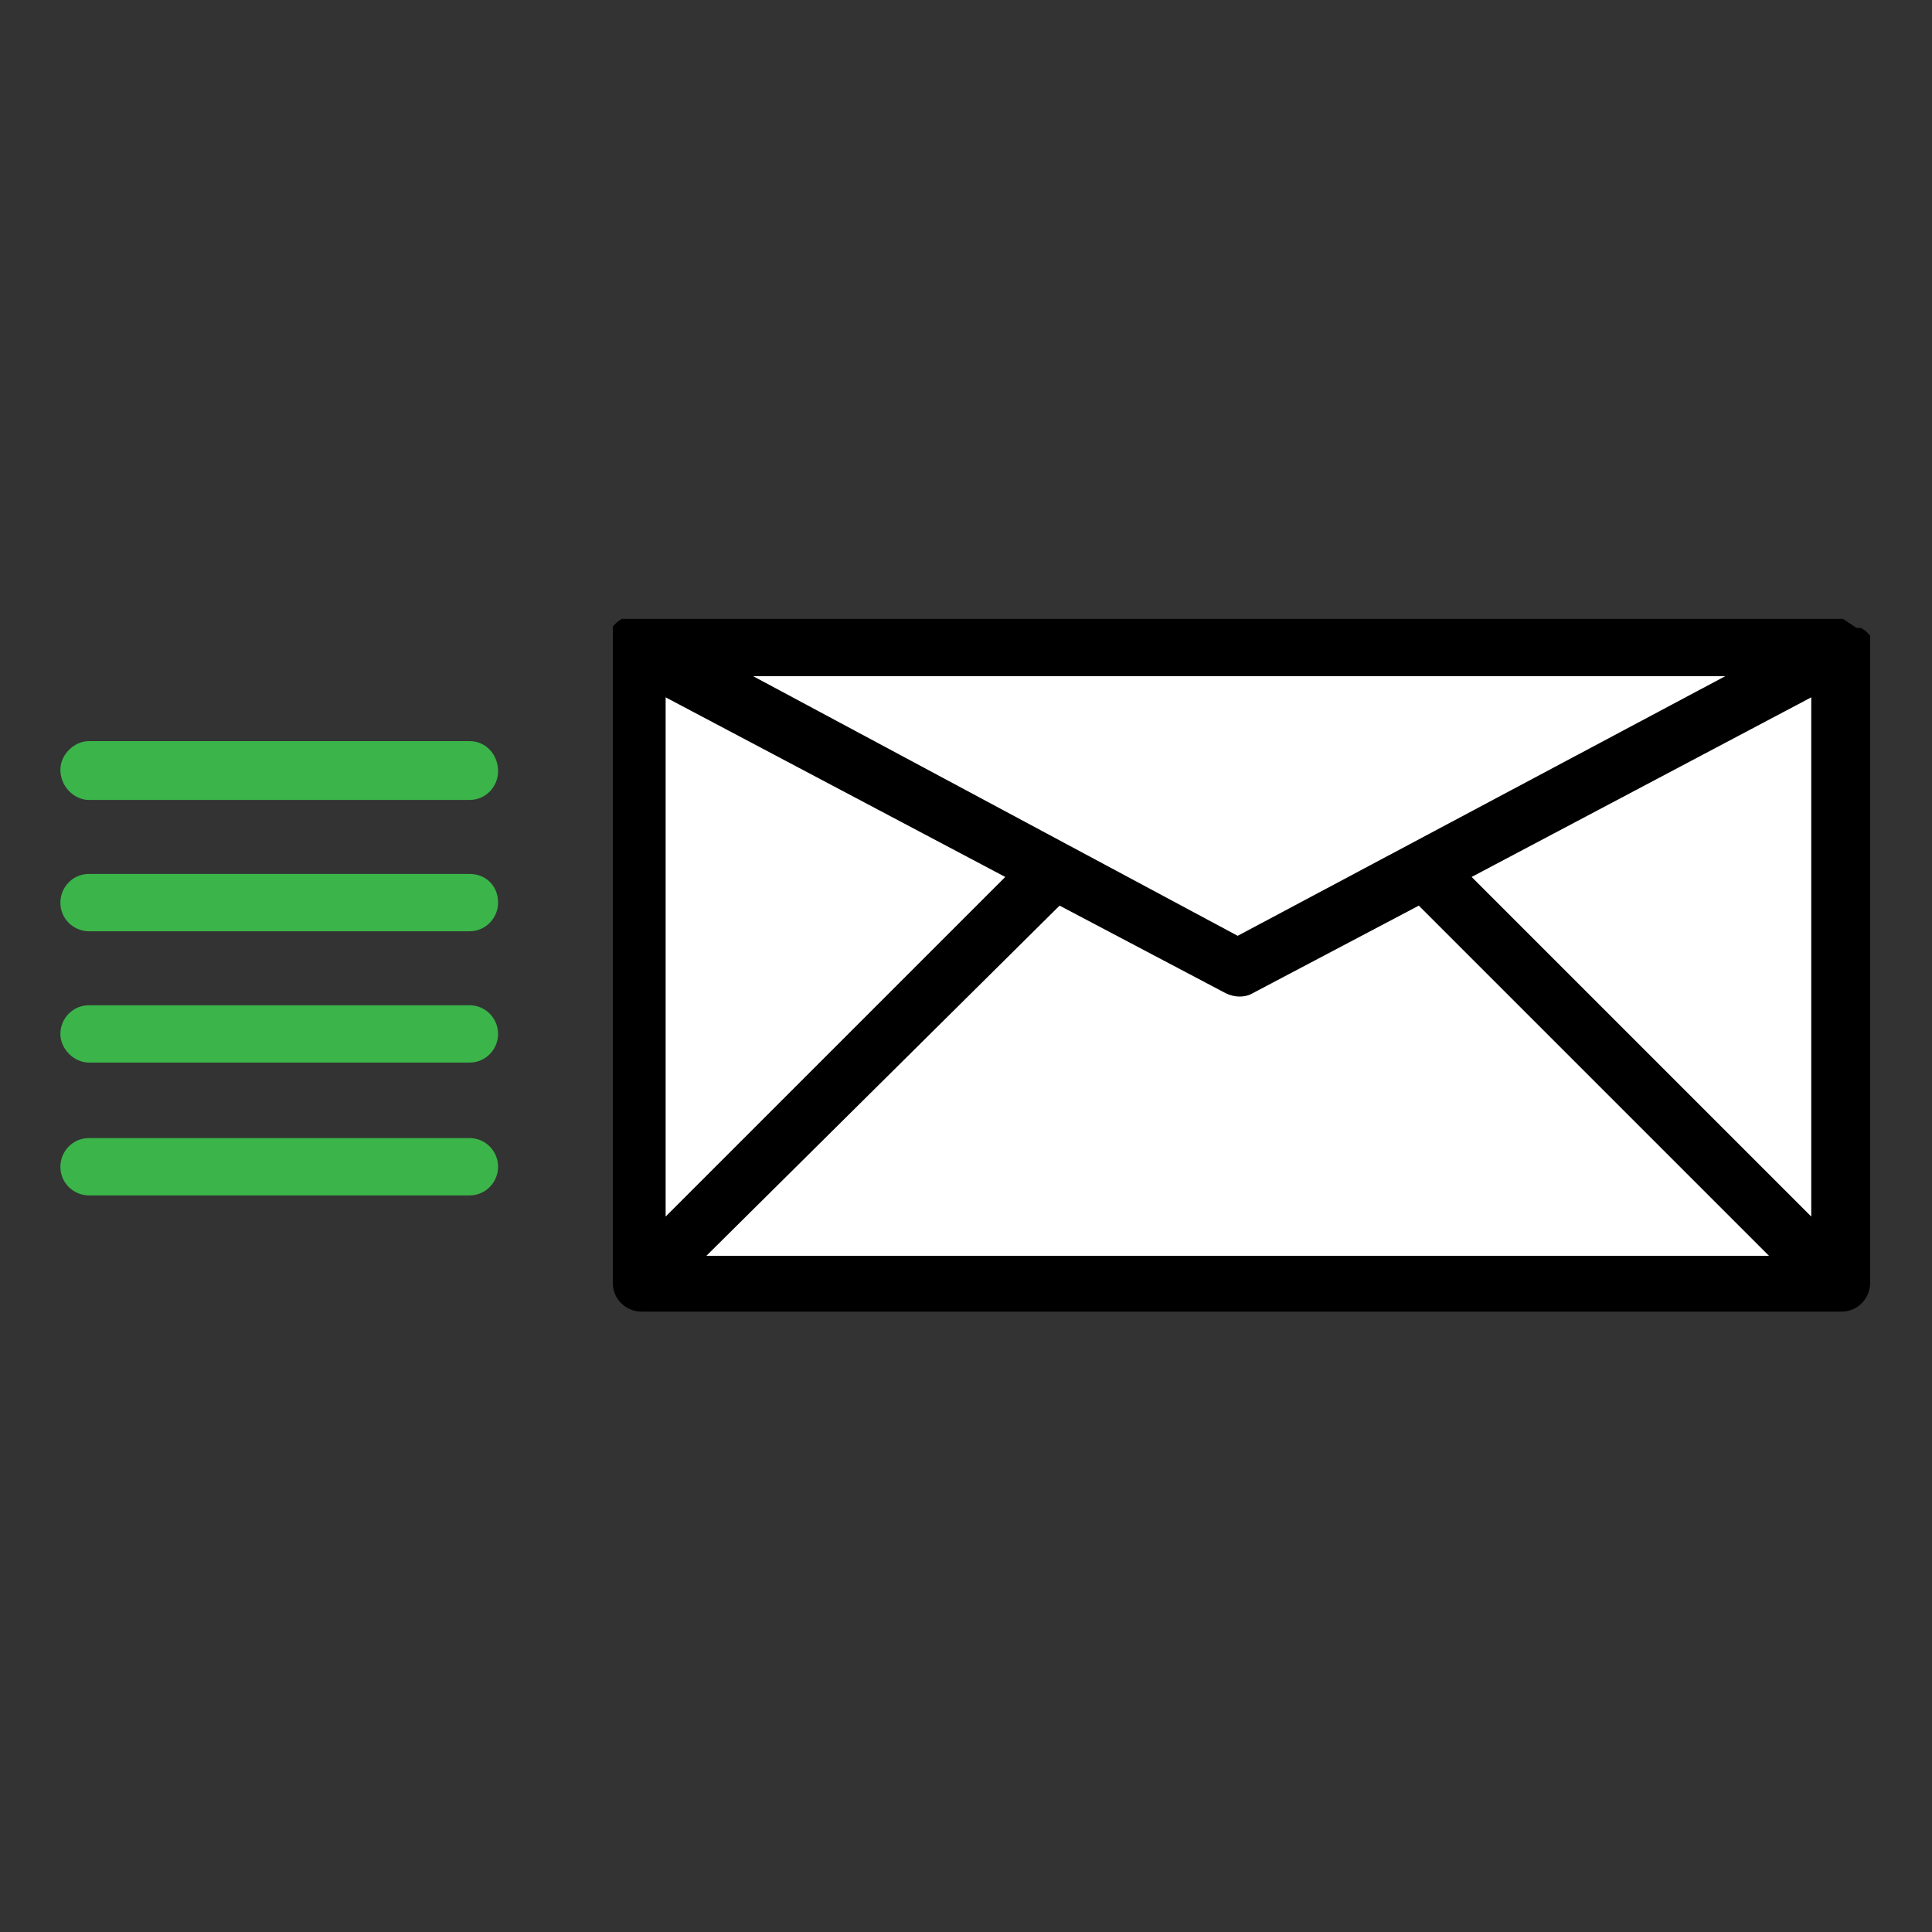 <?xml version="1.0" encoding="utf-8"?>
<!-- Generator: Adobe Illustrator 27.0.1, SVG Export Plug-In . SVG Version: 6.00 Build 0)  -->
<svg version="1.1" id="Layer_1" xmlns="http://www.w3.org/2000/svg" xmlns:xlink="http://www.w3.org/1999/xlink" x="0px" y="0px"
	 viewBox="0 0 128 128" style="enable-background:new 0 0 128 128;" xml:space="preserve">
<rect x="0" y="0" width="128" height="128" fill="#333333" stroke="none"/>
<style type="text/css">
	.st0{fill:#FFFFFF;}
	.st1{fill:#3BB44A;}
</style>
<path d="M123.9,43c0-0.2,0-0.5,0-0.7v-0.2l-0.3-0.3l-0.3-0.2H123l-0.9-0.6H41.2l-0.3,0.2l-0.3,0.3v0.2c0,0.2,0,0.5,0,0.7V85
	c0,1.1,0.9,1.9,1.9,1.9h79.5c1.1,0,1.9-0.9,1.9-1.9L123.9,43z"/>
<polygon class="st0" points="44.1,46.2 66.6,58.1 44.1,80.6 "/>
<polygon class="st0" points="82,62 49.9,44.8 114.3,44.8 "/>
<path class="st0" d="M70.2,60l11,5.8c0.6,0.3,1.3,0.3,1.8,0L94,60l23.2,23.2H46.8L70.2,60z"/>
<polygon class="st0" points="97.5,58.1 120,46.2 120,80.6 "/>
<path class="st1" d="M31.1,49.1H5.9C4.9,49.1,4,50,4,51C4,52.1,4.9,53,5.9,53h25.2c1.1,0,1.9-0.9,1.9-1.9C33,50,32.2,49.1,31.1,49.1
	z"/>
<path class="st1" d="M31.1,57.9H5.9c-1.1,0-1.9,0.9-1.9,1.9c0,1.1,0.9,1.9,1.9,1.9h25.2c1.1,0,1.9-0.9,1.9-1.9
	C33,58.7,32.2,57.9,31.1,57.9z"/>
<path class="st1" d="M31.1,66.6H5.9c-1.1,0-1.9,0.9-1.9,1.9s0.9,1.9,1.9,1.9h25.2c1.1,0,1.9-0.9,1.9-1.9S32.2,66.6,31.1,66.6z"/>
<path class="st1" d="M31.1,75.4H5.9c-1.1,0-1.9,0.9-1.9,1.9c0,1.1,0.9,1.9,1.9,1.9h25.2c1.1,0,1.9-0.9,1.9-1.9
	C33,76.3,32.2,75.4,31.1,75.4z"/>
</svg>
